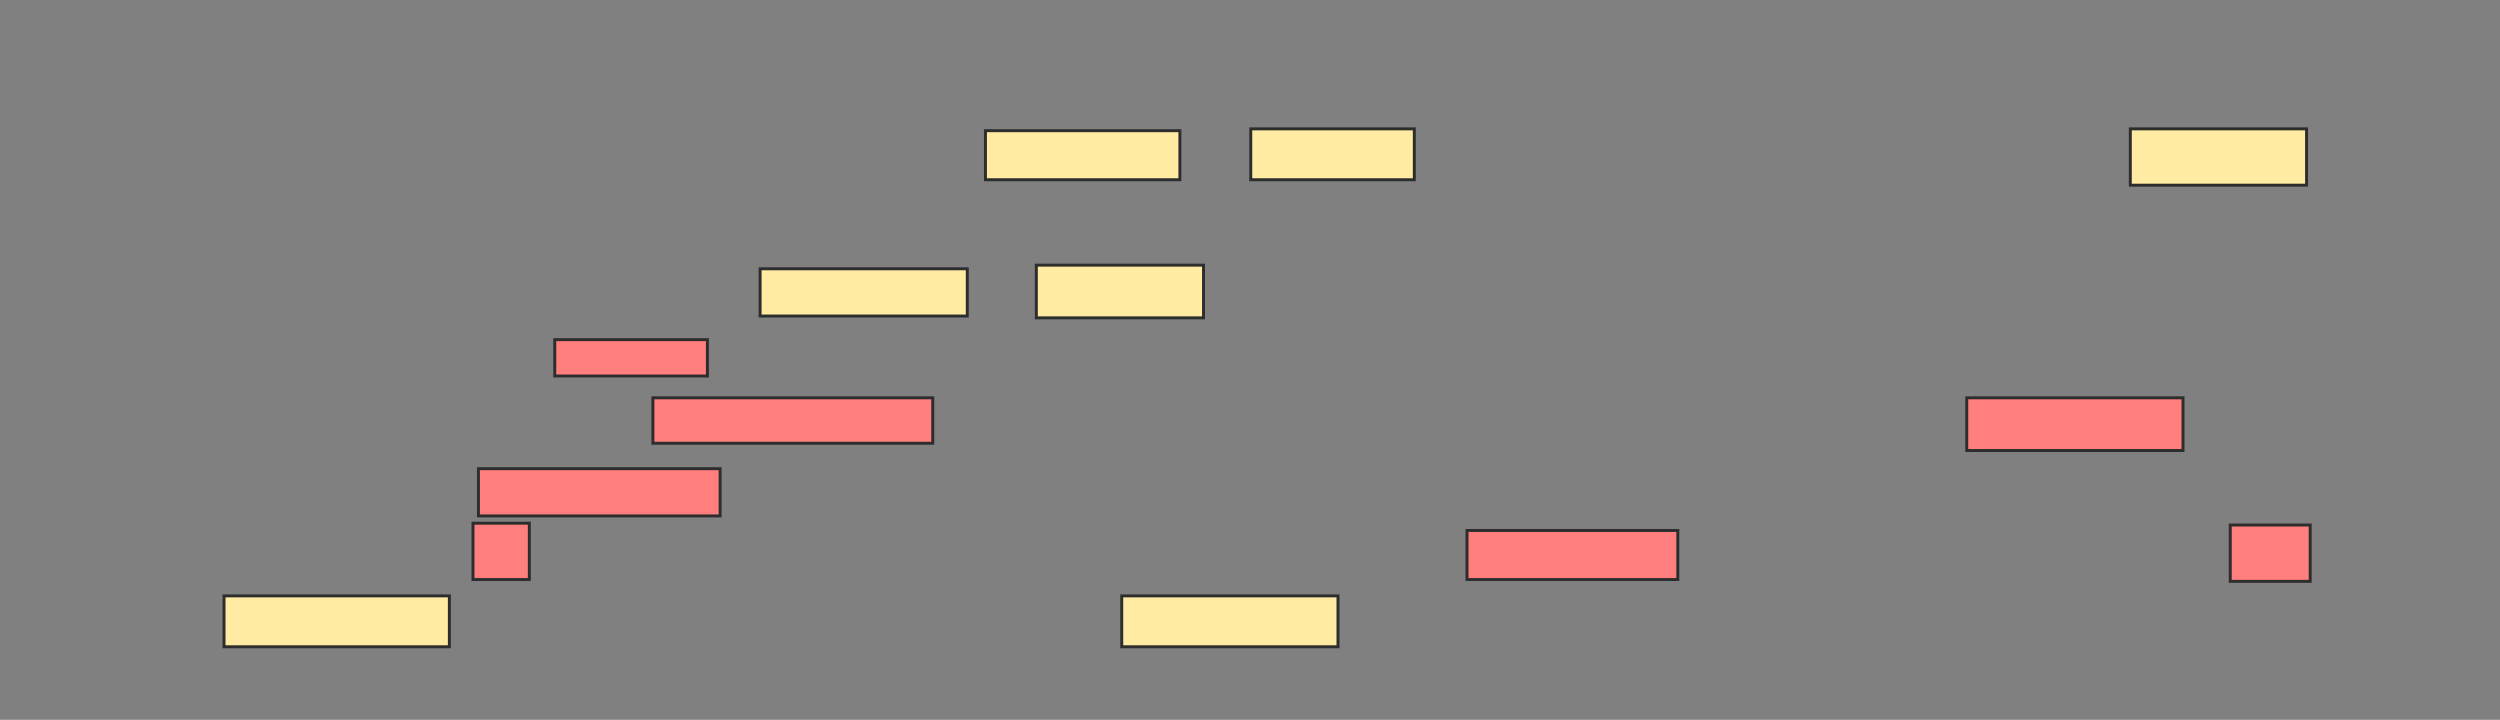 <svg xmlns="http://www.w3.org/2000/svg" width="844" height="243">
 <rect width="100%" height="100%" fill="#808080" stroke="none"/>
 <!-- Created with Image Occlusion Enhanced -->
 <g>
  <title>Labels</title>
 </g>
 <g>
  <title>Masks</title>
  <g id="c1bc64c79f3a4cde94d8ed408979b0a1-ao-1">
   <rect height="16.564" width="65.644" y="44.117" x="332.687" stroke="#2D2D2D" fill="#FFEBA2"/>
   <rect height="17.178" width="55.215" y="43.503" x="422.258" stroke="#2D2D2D" fill="#FFEBA2"/>
   <rect height="19.018" width="59.509" y="43.503" x="719.19" stroke="#2D2D2D" fill="#FFEBA2"/>
   <rect height="15.951" width="69.939" y="90.742" x="256.614" stroke="#2D2D2D" fill="#FFEBA2"/>
   <rect height="17.791" width="56.442" y="89.515" x="349.865" stroke="#2D2D2D" fill="#FFEBA2"/>
  </g>
  <g id="c1bc64c79f3a4cde94d8ed408979b0a1-ao-2" class="qshape">
   <rect height="12.27" width="51.534" y="114.669" x="187.288" stroke="#2D2D2D" fill="#FF7E7E" class="qshape"/>
   <rect height="15.951" width="81.595" y="158.227" x="161.521" stroke="#2D2D2D" fill="#FF7E7E" class="qshape"/>
   <rect height="15.337" width="94.479" y="134.301" x="220.417" stroke="#2D2D2D" fill="#FF7E7E" class="qshape"/>
   <rect height="17.791" width="73.006" y="134.301" x="663.975" stroke="#2D2D2D" fill="#FF7E7E" class="qshape"/>
   <rect height="19.018" width="19.018" y="176.632" x="159.681" stroke="#2D2D2D" fill="#FF7E7E" class="qshape"/>
   <rect height="16.564" width="71.166" y="179.086" x="495.264" stroke="#2D2D2D" fill="#FF7E7E" class="qshape"/>
   <rect height="19.018" width="26.994" y="177.245" x="752.933" stroke="#2D2D2D" fill="#FF7E7E" class="qshape"/>
  </g>
  <g id="c1bc64c79f3a4cde94d8ed408979b0a1-ao-3">
   <rect height="17.178" width="76.074" y="201.172" x="75.632" stroke="#2D2D2D" fill="#FFEBA2"/>
   <rect height="17.178" width="73.006" y="201.172" x="378.699" stroke="#2D2D2D" fill="#FFEBA2"/>
  </g>
 </g>
</svg>